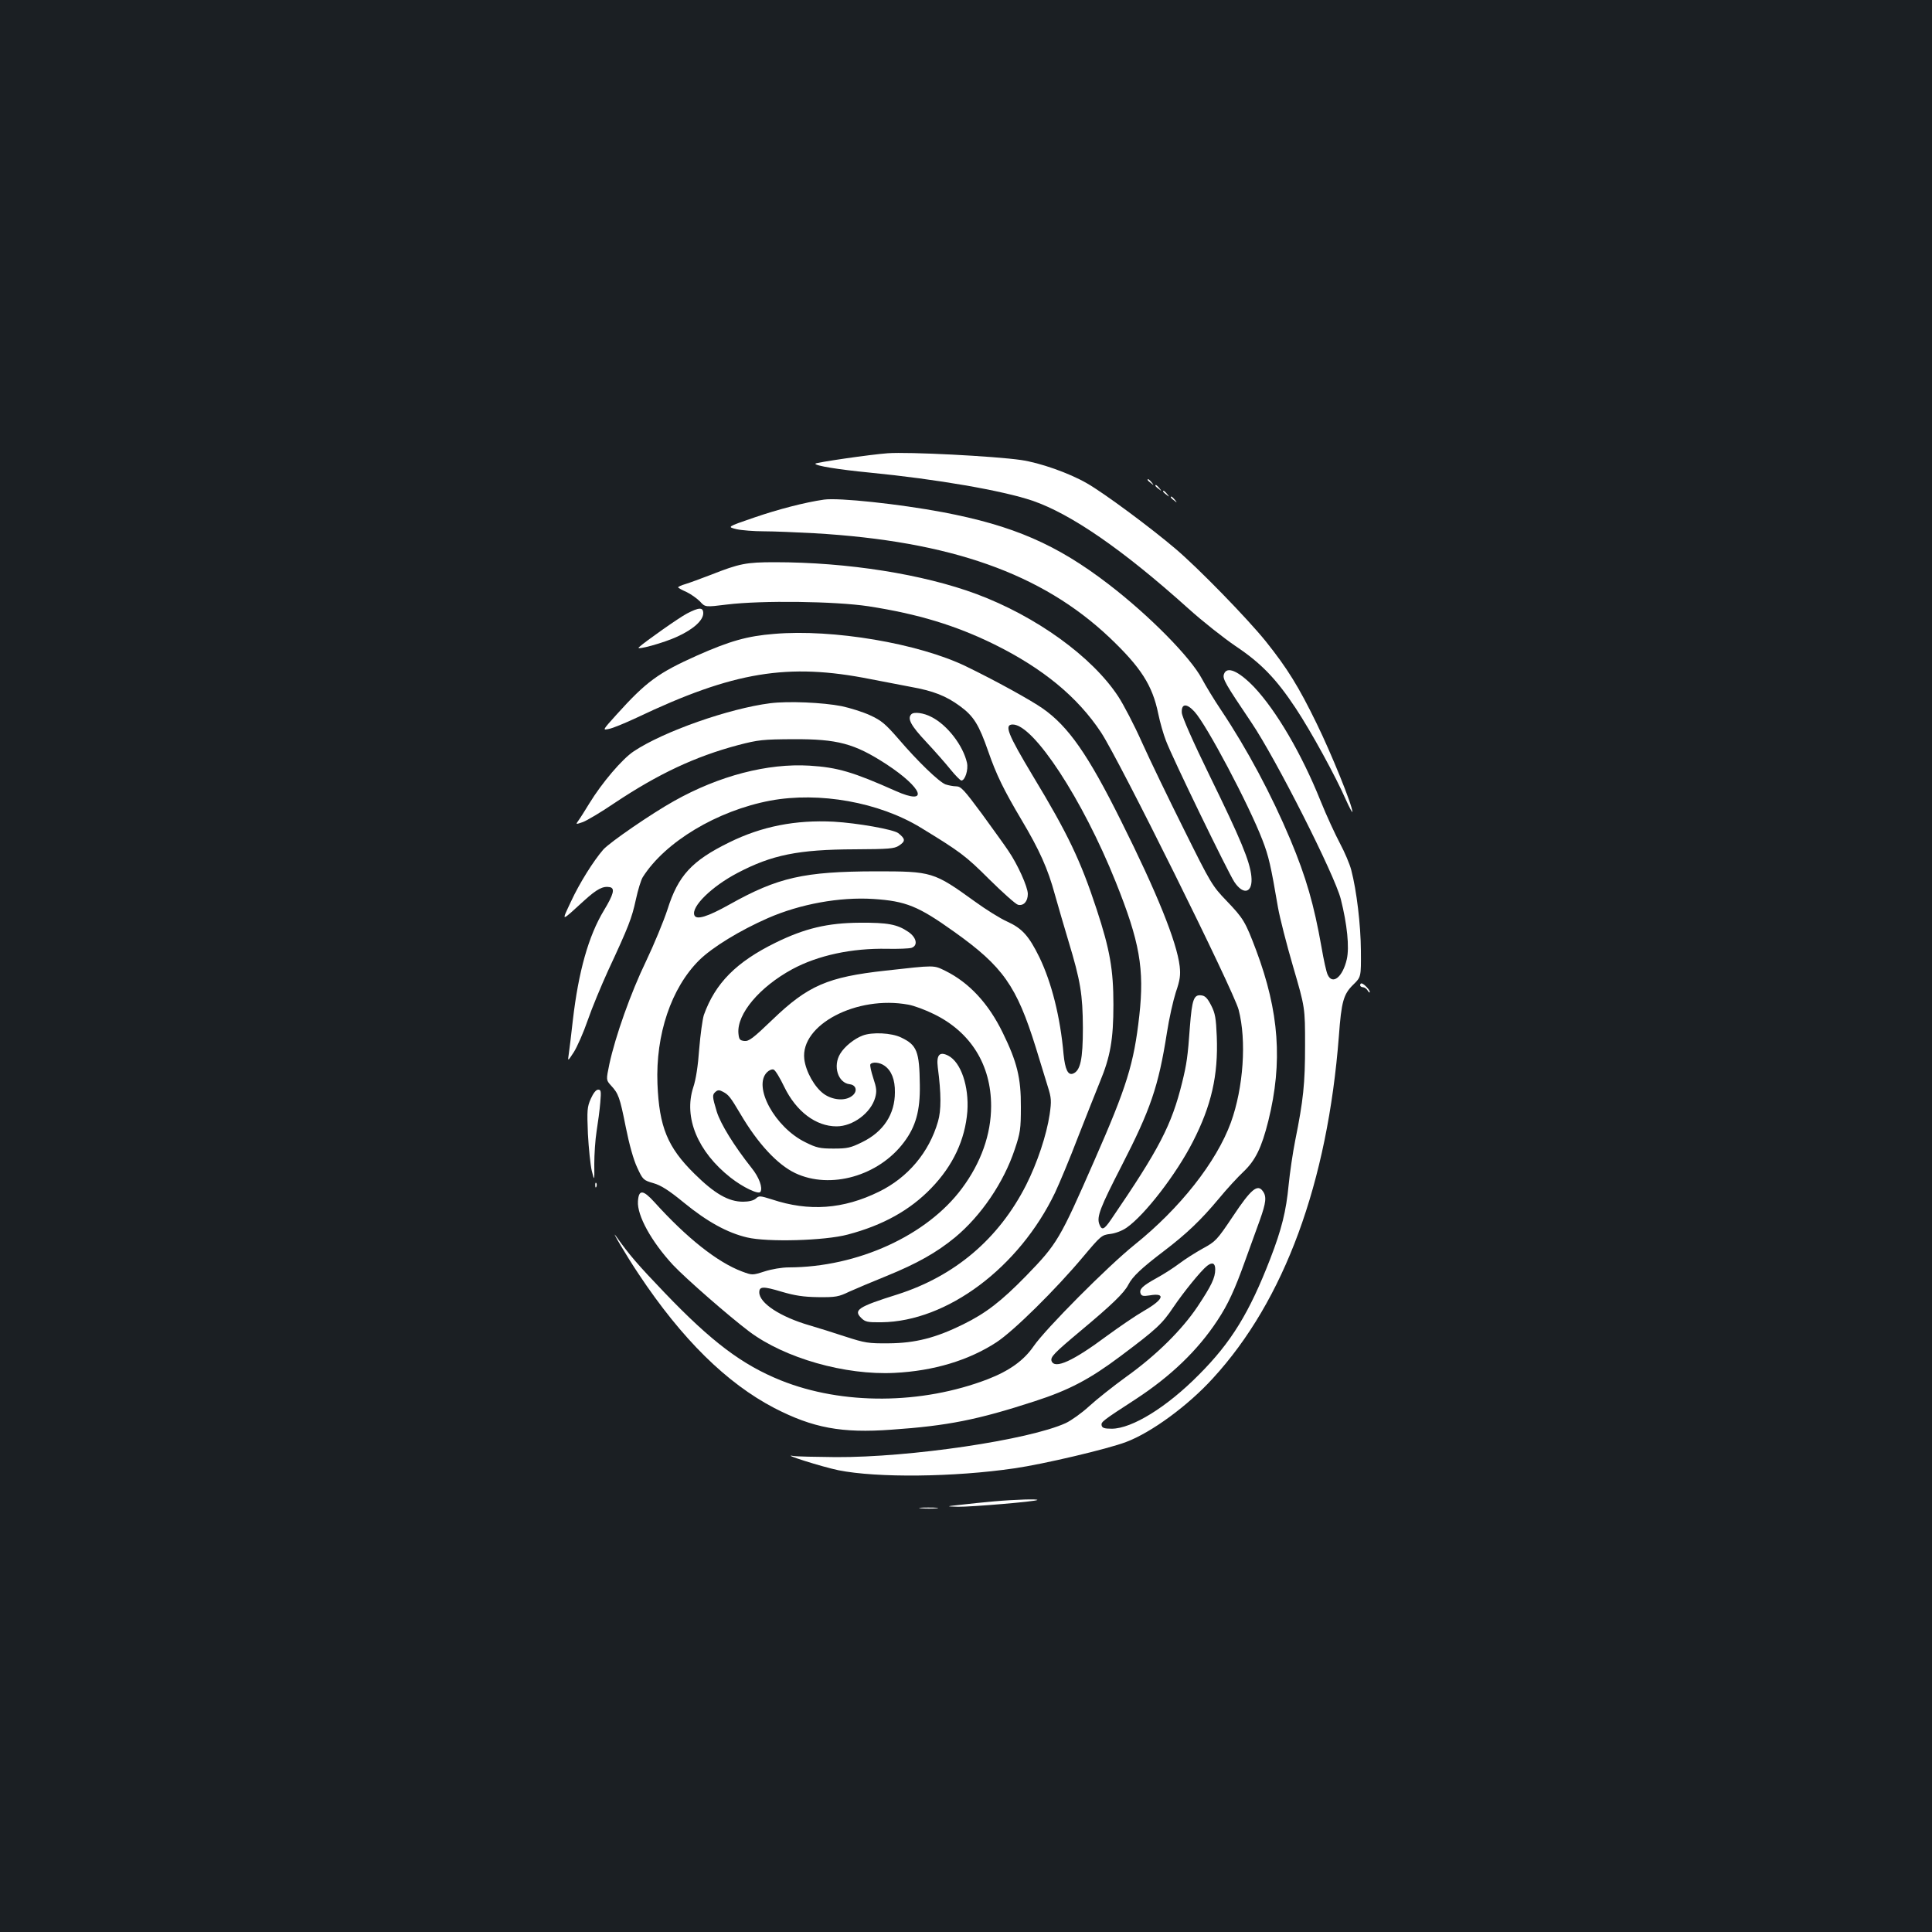 <?xml version="1.0" standalone="no"?>
<!DOCTYPE svg PUBLIC "-//W3C//DTD SVG 20010904//EN"
 "http://www.w3.org/TR/2001/REC-SVG-20010904/DTD/svg10.dtd">
<svg version="1.0" xmlns="http://www.w3.org/2000/svg"
 width="1000pt" height="1000pt" viewBox="0 0 1000 1000"
 preserveAspectRatio="xMidYMid meet">
<rect width="100%" height="100%" fill="#1b1f23"/>
<g transform="translate(0,1000) scale(0.1,-0.1)"
fill="#ffffff" stroke="none">
<path d="M4595 7654 c-87 -6 -375 -48 -375 -54 0 -11 117 -30 280 -46 348 -34
689 -93 845 -146 200 -69 468 -254 805 -557 74 -67 185 -154 245 -195 132 -88
211 -170 311 -321 81 -122 209 -357 260 -474 19 -42 34 -70 34 -63 0 33 -109
302 -185 457 -93 191 -152 286 -263 425 -96 119 -348 378 -467 479 -133 113
-372 290 -460 340 -92 53 -243 106 -340 120 -138 20 -582 43 -690 35z"/>
<path d="M5940 7516 c0 -2 8 -10 18 -17 15 -13 16 -12 3 4 -13 16 -21 21 -21
13z"/>
<path d="M5980 7486 c0 -2 8 -10 18 -17 15 -13 16 -12 3 4 -13 16 -21 21 -21
13z"/>
<path d="M6020 7456 c0 -2 8 -10 18 -17 15 -13 16 -12 3 4 -13 16 -21 21 -21
13z"/>
<path d="M6060 7426 c0 -2 8 -10 18 -17 15 -13 16 -12 3 4 -13 16 -21 21 -21
13z"/>
<path d="M4265 7414 c-99 -14 -240 -51 -362 -93 -140 -48 -140 -48 -91 -60 27
-6 91 -11 141 -11 51 0 169 -5 262 -10 704 -41 1177 -208 1528 -540 162 -154
222 -247 252 -394 9 -44 27 -107 40 -140 32 -86 322 -683 354 -731 48 -72 97
-56 88 30 -8 78 -56 193 -214 516 -88 180 -145 309 -146 330 -3 48 25 50 66 5
63 -69 280 -479 351 -663 33 -85 44 -134 81 -351 9 -51 44 -189 78 -305 62
-212 62 -212 62 -407 0 -201 -9 -284 -51 -493 -13 -65 -28 -169 -34 -230 -13
-136 -36 -229 -95 -382 -108 -279 -202 -433 -370 -601 -165 -167 -345 -278
-450 -279 -39 0 -50 4 -53 17 -4 18 4 24 178 137 180 118 319 251 421 406 55
83 90 159 144 310 26 72 60 166 76 210 32 90 36 122 15 150 -27 38 -61 10
-154 -130 -83 -124 -90 -131 -156 -167 -38 -21 -93 -56 -122 -78 -29 -22 -82
-56 -117 -75 -74 -41 -92 -58 -83 -81 5 -12 14 -14 46 -9 86 15 74 -21 -29
-80 -42 -24 -128 -83 -191 -129 -176 -131 -270 -174 -287 -131 -7 21 11 40
152 158 158 132 223 194 245 237 22 43 68 86 185 175 118 90 191 160 283 270
41 50 99 113 128 140 62 59 94 124 129 264 75 303 56 564 -63 882 -56 148 -65
164 -153 256 -75 78 -82 90 -221 370 -79 158 -177 361 -217 450 -40 90 -96
197 -123 238 -135 206 -425 415 -733 530 -277 103 -668 165 -1045 165 -148 0
-183 -7 -330 -65 -52 -20 -112 -42 -132 -48 -21 -6 -38 -14 -38 -17 0 -3 20
-14 43 -24 23 -11 54 -33 70 -49 27 -30 27 -30 140 -16 180 22 559 17 732 -9
258 -40 451 -99 651 -197 253 -125 432 -273 553 -456 94 -142 685 -1334 712
-1435 42 -160 25 -404 -40 -584 -75 -205 -263 -444 -500 -634 -138 -111 -460
-435 -521 -524 -51 -74 -125 -127 -238 -171 -342 -131 -751 -134 -1070 -6
-201 81 -359 200 -603 455 -140 146 -185 199 -247 287 -41 58 52 -100 114
-192 224 -337 455 -564 702 -693 200 -103 348 -131 606 -112 290 20 446 51
741 147 179 58 285 114 444 233 188 141 216 167 275 255 53 78 142 188 174
213 27 21 42 14 42 -18 0 -44 -20 -85 -91 -192 -81 -121 -213 -252 -368 -363
-69 -50 -156 -119 -194 -154 -38 -35 -93 -74 -121 -87 -191 -87 -805 -178
-1190 -176 -104 1 -203 3 -220 6 -70 13 147 -56 234 -74 201 -40 597 -36 911
10 152 22 482 100 577 136 131 49 321 188 450 330 370 403 593 1011 652 1771
13 179 24 217 74 266 41 40 41 40 40 176 -1 135 -22 311 -50 418 -8 31 -34 92
-58 137 -24 45 -70 144 -101 221 -98 244 -229 467 -344 589 -81 84 -142 110
-156 66 -8 -24 7 -49 141 -248 128 -189 432 -790 464 -916 33 -131 45 -249 31
-311 -21 -92 -74 -135 -99 -80 -7 14 -21 78 -32 143 -39 220 -79 360 -161 556
-98 233 -224 469 -359 671 -37 55 -81 128 -99 162 -60 112 -272 327 -483 489
-268 206 -494 304 -859 373 -223 42 -538 76 -614 65z"/>
<path d="M3555 6824 c-40 -21 -212 -142 -248 -174 -21 -19 131 23 199 55 83
38 134 84 134 121 0 32 -22 31 -85 -2z"/>
<path d="M4007 6719 c-139 -11 -230 -37 -399 -112 -201 -90 -262 -134 -418
-307 -72 -80 -72 -80 -39 -73 19 3 84 30 144 58 502 239 783 285 1210 200 66
-13 160 -31 208 -40 118 -21 184 -47 256 -100 71 -52 98 -96 146 -234 42 -121
80 -199 172 -354 93 -156 137 -254 173 -387 18 -63 49 -171 70 -240 63 -208
74 -277 75 -450 0 -164 -13 -222 -51 -237 -26 -10 -41 21 -49 100 -17 194 -62
371 -125 502 -55 112 -90 150 -167 185 -36 16 -111 63 -166 103 -215 155 -222
157 -516 157 -369 -1 -504 -31 -754 -171 -116 -65 -173 -82 -183 -56 -17 44
90 149 224 219 177 93 314 121 607 122 175 1 204 3 228 19 35 23 34 35 -4 65
-26 19 -211 52 -334 59 -197 10 -372 -24 -540 -107 -194 -95 -265 -172 -320
-347 -20 -61 -70 -182 -111 -268 -79 -163 -159 -389 -190 -533 -17 -82 -17
-82 8 -110 39 -42 46 -60 77 -216 18 -90 40 -169 59 -209 29 -63 32 -66 84
-81 39 -11 80 -37 158 -101 121 -99 225 -156 327 -180 105 -25 402 -17 521 15
182 48 322 126 432 240 113 117 175 250 187 397 9 130 -33 255 -99 289 -45 23
-62 4 -54 -61 18 -137 18 -222 1 -280 -46 -160 -156 -290 -305 -363 -185 -91
-363 -104 -555 -40 -61 19 -66 20 -83 4 -12 -10 -36 -16 -66 -16 -75 0 -147
41 -252 145 -139 137 -182 242 -191 465 -10 255 71 496 216 640 68 67 210 154
356 218 167 73 371 110 545 99 169 -11 233 -37 419 -170 253 -180 323 -281
422 -598 22 -74 51 -164 62 -202 19 -60 20 -75 10 -145 -16 -107 -64 -251
-122 -366 -142 -279 -369 -471 -666 -566 -204 -64 -229 -81 -187 -122 20 -20
32 -23 105 -22 339 4 712 283 898 671 23 49 77 178 119 288 43 110 94 238 113
285 54 130 70 220 70 400 0 181 -18 284 -87 494 -83 252 -148 389 -330 690
-130 217 -150 266 -104 266 108 0 362 -388 533 -815 124 -309 149 -449 122
-692 -28 -249 -64 -366 -234 -753 -178 -406 -190 -427 -352 -594 -129 -132
-208 -193 -326 -251 -142 -70 -248 -97 -385 -98 -106 -1 -123 2 -225 35 -60
20 -144 46 -185 58 -151 44 -260 115 -260 171 0 31 20 32 116 3 68 -20 113
-27 189 -28 91 -1 106 2 160 28 33 15 121 52 195 82 157 64 258 121 353 199
135 112 252 284 309 455 29 86 32 106 32 220 1 151 -20 234 -94 385 -74 152
-174 259 -297 320 -62 30 -50 30 -310 1 -299 -33 -401 -77 -585 -254 -100 -96
-122 -113 -146 -110 -23 3 -27 8 -30 40 -8 100 109 239 278 331 133 72 309
110 493 106 56 -1 112 1 125 5 35 12 26 54 -17 83 -57 39 -107 48 -251 47
-166 -1 -284 -29 -435 -103 -204 -100 -313 -210 -372 -375 -7 -23 -18 -102
-24 -176 -6 -86 -17 -158 -31 -199 -50 -155 23 -332 193 -466 65 -51 145 -89
155 -74 13 21 -7 76 -46 124 -91 115 -160 227 -180 291 -24 79 -24 88 -6 103
11 10 20 10 38 0 29 -15 39 -28 90 -114 91 -155 192 -263 284 -307 182 -86
432 -15 563 160 61 81 84 163 82 296 -2 175 -15 207 -97 246 -49 24 -150 29
-199 10 -43 -16 -94 -57 -116 -94 -39 -63 -12 -151 49 -158 36 -4 42 -40 10
-62 -36 -26 -99 -20 -144 12 -48 35 -93 115 -101 180 -21 178 272 331 538 282
30 -5 91 -28 135 -50 189 -93 294 -262 294 -475 0 -146 -52 -293 -151 -426
-181 -244 -540 -408 -896 -409 -36 0 -89 -9 -126 -21 -63 -20 -63 -20 -117 0
-127 48 -285 173 -453 359 -59 65 -81 66 -85 4 -5 -73 69 -208 182 -330 66
-70 288 -264 394 -344 184 -138 497 -227 752 -214 203 10 384 65 527 158 89
58 307 273 451 445 89 106 95 111 138 116 26 3 62 16 86 33 93 65 255 274 342
444 96 187 132 344 124 545 -4 95 -8 120 -29 161 -19 37 -31 50 -51 52 -39 5
-48 -21 -59 -161 -11 -156 -17 -195 -40 -289 -55 -223 -119 -345 -368 -710
-37 -54 -48 -58 -61 -24 -14 38 4 85 115 301 150 292 191 410 235 690 11 72
32 165 46 209 22 64 25 89 20 135 -15 126 -118 381 -303 751 -171 344 -273
490 -406 583 -61 43 -248 146 -397 218 -246 119 -689 194 -993 168z m571
-2235 c36 -25 55 -72 54 -138 0 -113 -59 -204 -170 -258 -59 -29 -76 -33 -147
-33 -71 0 -89 4 -147 33 -157 77 -272 288 -198 362 11 11 26 17 34 14 9 -3 33
-43 55 -89 62 -128 164 -205 271 -205 85 0 178 70 200 149 9 33 7 50 -10 101
-11 34 -18 65 -15 71 9 14 48 11 73 -7z"/>
<path d="M3986 6360 c-212 -27 -552 -146 -706 -249 -59 -39 -164 -162 -230
-270 -22 -36 -47 -76 -56 -88 -15 -21 -15 -21 23 -8 21 8 94 51 163 98 228
152 418 241 639 300 107 28 130 30 286 31 230 1 317 -22 482 -129 191 -125
224 -217 49 -139 -220 98 -300 122 -446 131 -217 13 -468 -52 -701 -183 -115
-64 -335 -215 -367 -252 -51 -59 -123 -174 -166 -267 -51 -109 -56 -109 67 3
67 61 98 77 134 70 27 -6 19 -37 -31 -120 -80 -132 -132 -318 -161 -569 -8
-74 -18 -152 -21 -174 -6 -40 -6 -40 26 9 17 27 50 101 72 165 22 64 70 179
105 256 108 232 123 272 144 368 11 51 27 103 36 117 116 183 385 344 660 396
254 47 563 -8 779 -140 203 -124 232 -145 354 -267 70 -69 137 -129 149 -132
29 -7 51 17 51 56 0 36 -53 154 -102 225 -17 26 -79 111 -136 190 -92 124
-108 142 -133 142 -15 0 -40 5 -55 10 -34 13 -144 119 -244 236 -67 77 -88 95
-147 122 -37 17 -104 38 -147 47 -97 19 -276 27 -370 15z"/>
<path d="M4717 6303 c-22 -22 -2 -59 76 -142 45 -48 102 -113 127 -144 25 -31
50 -56 56 -57 19 0 37 56 29 92 -20 89 -102 196 -184 237 -39 21 -91 28 -104
14z"/>
<path d="M7040 4900 c0 -5 7 -10 15 -10 7 0 19 -8 24 -17 6 -10 11 -13 11 -7
0 11 -32 44 -43 44 -4 0 -7 -4 -7 -10z"/>
<path d="M3058 4313 c-19 -43 -20 -59 -15 -182 4 -75 13 -161 20 -191 14 -55
14 -55 13 35 0 50 5 126 12 170 7 44 16 110 19 148 5 59 4 67 -11 67 -11 0
-25 -18 -38 -47z"/>
<path d="M3081 3864 c0 -11 3 -14 6 -6 3 7 2 16 -1 19 -3 4 -6 -2 -5 -13z"/>
<path d="M5145 2229 c-55 -5 -134 -13 -175 -18 -75 -8 -75 -8 -11 -10 67 -1
402 27 410 35 6 6 -109 3 -224 -7z"/>
<path d="M4768 2193 c23 -2 59 -2 80 0 20 2 1 4 -43 4 -44 0 -61 -2 -37 -4z"/>
</g>
</svg>
